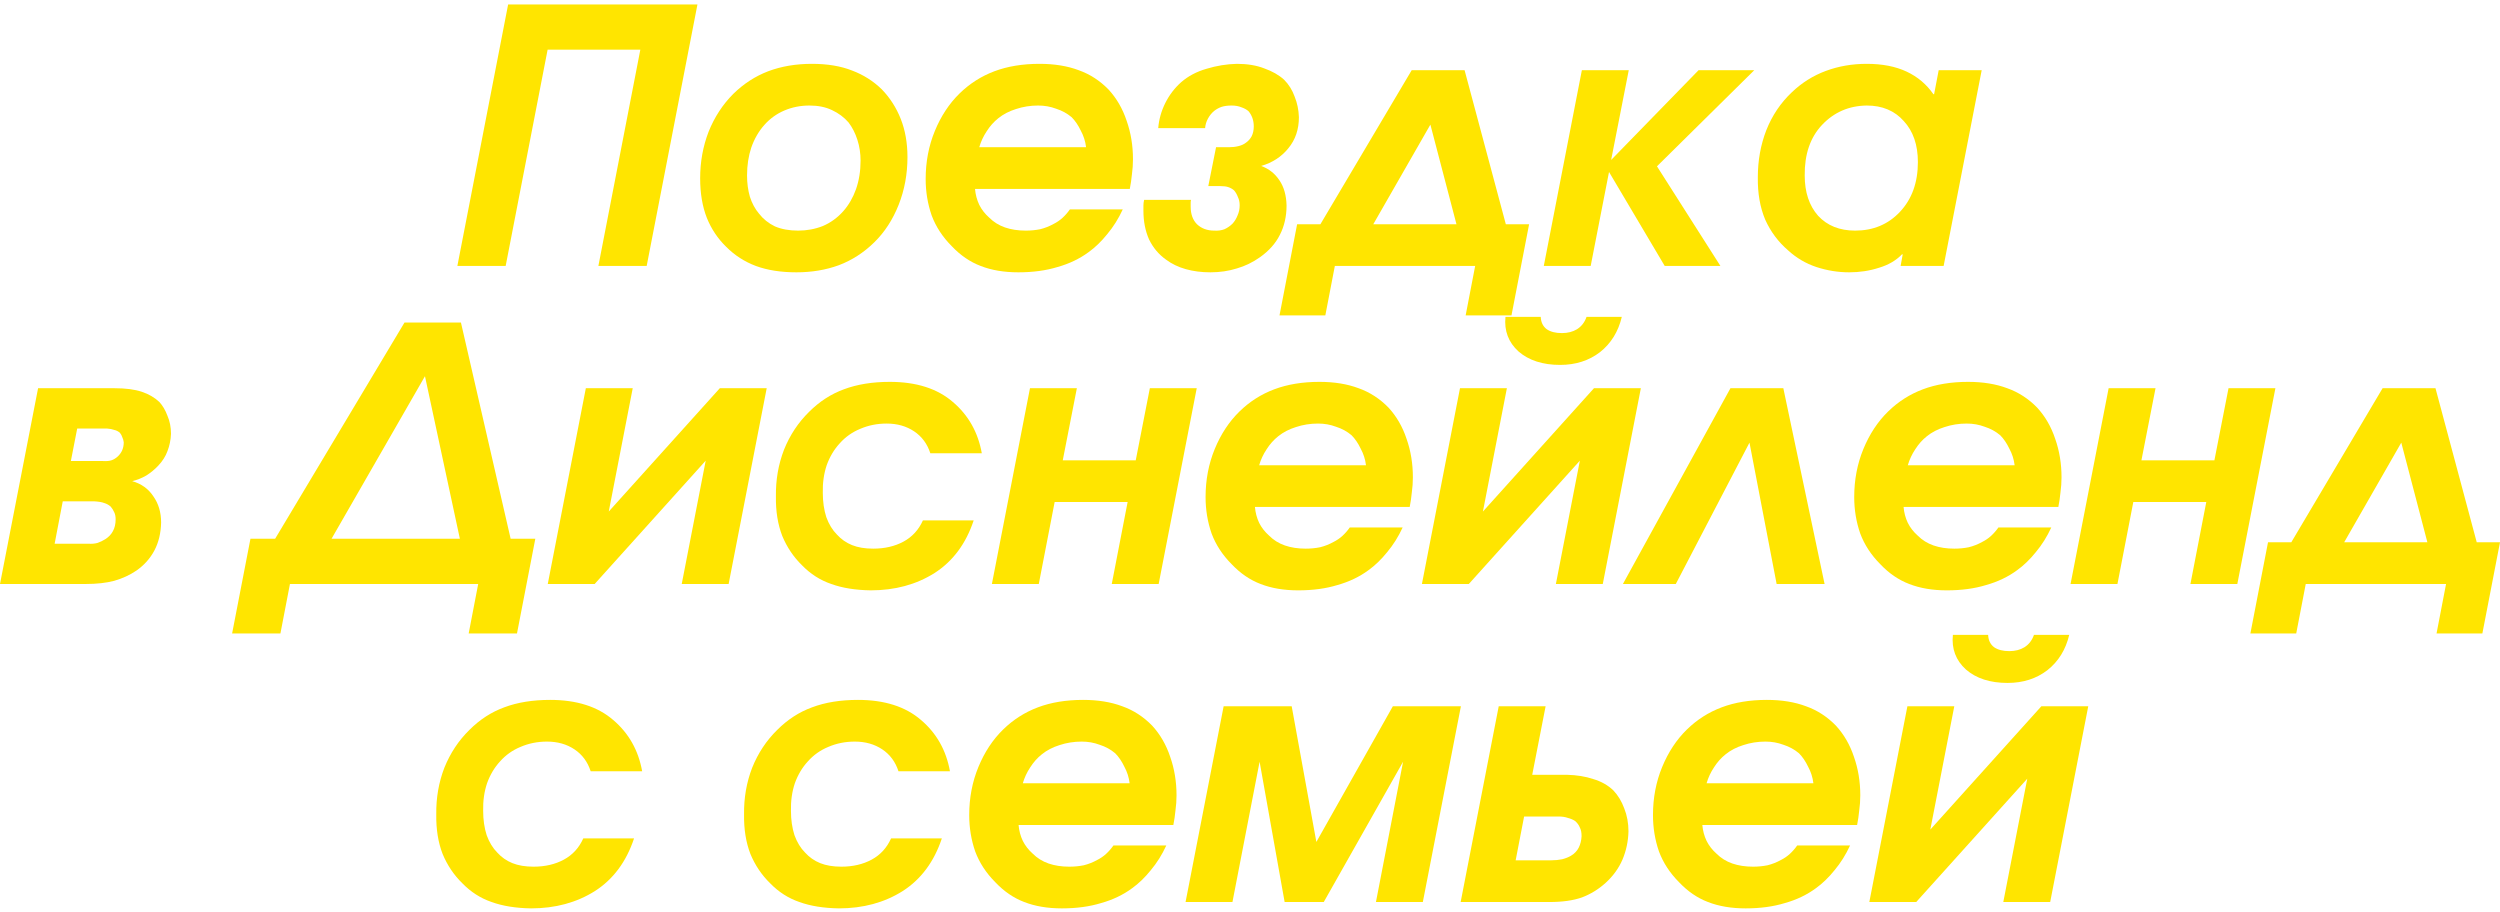 <svg width="307" height="112" viewBox="0 0 307 112" fill="none" xmlns="http://www.w3.org/2000/svg">
<path d="M56.164 32.66L62.398 0.549L85.647 0.549L79.412 32.66H73.481L78.633 6.103L67.247 6.103L62.095 32.66H56.164Z" fill="#FFE500"/>
<path d="M99.703 7.839C101.608 7.839 103.253 8.114 104.639 8.663C106.024 9.184 107.236 9.951 108.275 10.963C109.286 12.005 110.065 13.22 110.613 14.608C111.162 15.997 111.436 17.559 111.436 19.295C111.436 21.378 111.075 23.33 110.354 25.153C109.632 26.975 108.636 28.508 107.366 29.752C106.068 31.025 104.61 31.965 102.994 32.573C101.406 33.151 99.674 33.441 97.799 33.441C95.894 33.441 94.234 33.181 92.82 32.66C91.434 32.139 90.222 31.358 89.183 30.317C88.144 29.304 87.35 28.118 86.802 26.758C86.254 25.37 85.979 23.75 85.979 21.898C85.979 19.873 86.326 17.964 87.018 16.17C87.74 14.377 88.75 12.829 90.049 11.527C91.319 10.283 92.748 9.358 94.335 8.75C95.951 8.143 97.741 7.839 99.703 7.839ZM99.4 12.959C98.304 12.959 97.279 13.162 96.326 13.567C95.374 13.972 94.551 14.565 93.859 15.346C93.166 16.127 92.632 17.053 92.257 18.123C91.91 19.164 91.737 20.307 91.737 21.551C91.737 22.477 91.853 23.345 92.084 24.155C92.344 24.965 92.719 25.659 93.209 26.238C93.729 26.903 94.378 27.424 95.158 27.8C95.966 28.147 96.918 28.32 98.015 28.32C99.083 28.32 100.093 28.132 101.045 27.756C101.998 27.351 102.835 26.744 103.556 25.934C104.22 25.182 104.74 24.285 105.115 23.243C105.49 22.173 105.678 21.001 105.678 19.729C105.678 18.832 105.548 17.978 105.288 17.168C105.028 16.358 104.668 15.65 104.206 15.042C103.658 14.406 102.979 13.899 102.171 13.523C101.392 13.147 100.468 12.959 99.4 12.959Z" fill="#FFE500"/>
<path d="M138.739 23.2H119.733C119.791 23.894 119.964 24.545 120.253 25.153C120.541 25.731 120.945 26.252 121.465 26.715C122.013 27.265 122.663 27.669 123.413 27.93C124.163 28.19 125.015 28.32 125.967 28.32C126.573 28.32 127.165 28.262 127.742 28.147C128.32 28.002 128.868 27.785 129.388 27.496C129.792 27.293 130.152 27.047 130.47 26.758C130.816 26.44 131.119 26.093 131.379 25.717H137.873C137.354 26.845 136.719 27.858 135.968 28.754C135.247 29.651 134.482 30.389 133.674 30.967C132.577 31.777 131.307 32.385 129.864 32.79C128.45 33.224 126.848 33.441 125.058 33.441C123.298 33.441 121.753 33.181 120.426 32.66C119.127 32.168 117.944 31.358 116.876 30.23C115.75 29.102 114.927 27.843 114.408 26.454C113.917 25.037 113.672 23.547 113.672 21.985C113.672 19.873 114.047 17.906 114.798 16.084C115.548 14.261 116.558 12.728 117.828 11.484C119.069 10.269 120.498 9.358 122.114 8.75C123.731 8.143 125.578 7.839 127.656 7.839C129.474 7.839 131.076 8.099 132.461 8.62C133.847 9.112 135.073 9.907 136.141 11.007C137.123 12.077 137.859 13.35 138.349 14.825C138.869 16.3 139.129 17.877 139.129 19.555C139.129 20.191 139.085 20.813 138.999 21.421C138.941 22.028 138.854 22.621 138.739 23.2ZM120.253 18.08H133.371C133.284 17.356 133.067 16.677 132.721 16.04C132.404 15.375 132.028 14.825 131.596 14.391C131.047 13.928 130.412 13.581 129.691 13.35C128.998 13.089 128.262 12.959 127.483 12.959C126.53 12.959 125.621 13.104 124.755 13.393C123.918 13.653 123.197 14.03 122.59 14.521C122.042 14.955 121.566 15.491 121.162 16.127C120.758 16.734 120.455 17.385 120.253 18.08Z" fill="#FFE500"/>
<path d="M147.989 15.736L142.23 15.736C142.317 14.666 142.606 13.639 143.096 12.655C143.587 11.672 144.236 10.818 145.045 10.095C145.91 9.343 146.949 8.793 148.162 8.446C149.403 8.07 150.644 7.868 151.885 7.839C153.184 7.839 154.309 8.027 155.262 8.403C156.243 8.75 157.051 9.213 157.686 9.791C158.264 10.37 158.696 11.064 158.985 11.874C159.303 12.655 159.476 13.494 159.505 14.391C159.505 15.896 159.072 17.168 158.206 18.21C157.369 19.251 156.258 19.974 154.872 20.379C155.825 20.727 156.575 21.32 157.123 22.159C157.672 22.969 157.96 23.995 157.989 25.239C157.989 26.57 157.715 27.771 157.167 28.841C156.647 29.883 155.839 30.794 154.742 31.575C153.848 32.211 152.895 32.674 151.885 32.964C150.875 33.282 149.792 33.441 148.638 33.441C147.541 33.441 146.531 33.311 145.607 33.05C144.684 32.79 143.876 32.399 143.183 31.879C142.288 31.242 141.596 30.418 141.105 29.405C140.643 28.364 140.412 27.192 140.412 25.89C140.412 25.659 140.412 25.442 140.412 25.239C140.412 25.008 140.441 24.777 140.499 24.545H146.257C146.228 24.661 146.214 24.777 146.214 24.892C146.214 25.008 146.214 25.167 146.214 25.37C146.214 26.295 146.473 27.019 146.993 27.539C147.541 28.06 148.248 28.32 149.114 28.32C149.576 28.349 149.994 28.291 150.37 28.147C150.745 27.973 151.077 27.742 151.365 27.453C151.625 27.163 151.827 26.831 151.972 26.454C152.145 26.078 152.231 25.659 152.231 25.196C152.231 24.82 152.159 24.487 152.015 24.198C151.899 23.88 151.741 23.605 151.539 23.374C151.337 23.2 151.106 23.07 150.846 22.983C150.615 22.896 150.283 22.853 149.85 22.853H148.378L149.331 18.08H150.889C151.322 18.08 151.712 18.036 152.058 17.949C152.433 17.863 152.751 17.718 153.011 17.515C153.299 17.313 153.53 17.053 153.703 16.734C153.876 16.387 153.963 15.982 153.963 15.519C153.963 15.143 153.905 14.796 153.79 14.478C153.674 14.16 153.516 13.885 153.314 13.653C153.083 13.451 152.794 13.292 152.448 13.176C152.101 13.031 151.697 12.959 151.236 12.959C150.745 12.959 150.326 13.017 149.98 13.133C149.663 13.248 149.374 13.408 149.114 13.61C148.797 13.87 148.537 14.189 148.335 14.565C148.133 14.941 148.017 15.331 147.989 15.736Z" fill="#FFE500"/>
<path d="M179.851 8.62L184.916 27.539H187.774L185.609 38.735H179.981L181.15 32.66H163.919L162.75 38.735H157.122L159.286 27.539L162.144 27.539L173.357 8.62L179.851 8.62ZM168.638 27.539H178.855L175.651 15.302L168.638 27.539Z" fill="#FFE500"/>
<path d="M189.578 32.66L194.254 8.62H200.012L197.848 19.642L208.584 8.62H215.425L203.476 20.423L211.268 32.66H204.428L197.588 21.117L195.336 32.66L189.578 32.66Z" fill="#FFE500"/>
<path d="M243.352 8.62L238.677 32.66H233.395L233.655 31.228H233.568C232.846 31.98 231.908 32.53 230.754 32.877C229.599 33.253 228.373 33.441 227.074 33.441C225.717 33.441 224.375 33.224 223.048 32.79C221.749 32.356 220.594 31.676 219.584 30.75C218.372 29.709 217.434 28.451 216.77 26.975C216.135 25.471 215.832 23.735 215.861 21.768C215.861 19.714 216.207 17.79 216.9 15.997C217.622 14.174 218.675 12.612 220.06 11.31C221.273 10.153 222.658 9.285 224.217 8.707C225.775 8.128 227.449 7.839 229.239 7.839C231.144 7.839 232.774 8.157 234.131 8.793C235.487 9.43 236.584 10.356 237.421 11.571H237.508L238.071 8.62L243.352 8.62ZM229.239 12.959C227.045 12.988 225.212 13.784 223.74 15.346C222.297 16.879 221.59 18.948 221.619 21.551C221.619 23.605 222.167 25.254 223.264 26.498C224.39 27.713 225.905 28.32 227.81 28.32C230.032 28.32 231.865 27.554 233.308 26.021C234.78 24.458 235.516 22.419 235.516 19.902C235.516 17.79 234.939 16.112 233.785 14.868C232.659 13.596 231.144 12.959 229.239 12.959Z" fill="#FFE500"/>
<path d="M4.676 47.674H14.07C15.427 47.674 16.538 47.819 17.404 48.108C18.27 48.397 18.991 48.816 19.569 49.366C19.973 49.8 20.305 50.364 20.564 51.059C20.853 51.724 20.997 52.462 20.997 53.272C20.968 54.024 20.824 54.732 20.564 55.398C20.334 56.034 19.958 56.627 19.439 57.177C19.006 57.64 18.515 58.045 17.967 58.392C17.419 58.71 16.841 58.942 16.235 59.086C17.361 59.404 18.227 60.026 18.833 60.952C19.468 61.849 19.785 62.919 19.785 64.163C19.756 65.465 19.482 66.608 18.963 67.591C18.443 68.575 17.707 69.399 16.755 70.065C15.947 70.614 15.037 71.034 14.027 71.323C13.046 71.584 11.877 71.714 10.52 71.714H0L4.676 47.674ZM9.481 52.621L8.702 56.613H12.598C13.06 56.642 13.421 56.613 13.681 56.526C13.941 56.439 14.186 56.295 14.417 56.092C14.648 55.89 14.835 55.644 14.98 55.354C15.124 55.036 15.196 54.689 15.196 54.313C15.167 54.081 15.109 53.879 15.023 53.706C14.965 53.503 14.864 53.315 14.72 53.141C14.518 52.968 14.287 52.852 14.027 52.794C13.796 52.707 13.493 52.65 13.118 52.621H9.481ZM7.706 61.56L6.71 66.767H10.867C11.242 66.796 11.603 66.767 11.949 66.68C12.295 66.564 12.627 66.405 12.945 66.203C13.349 65.942 13.652 65.624 13.854 65.248C14.085 64.843 14.2 64.351 14.2 63.773C14.2 63.426 14.143 63.136 14.027 62.905C13.912 62.645 13.767 62.413 13.594 62.211C13.363 62.008 13.104 61.863 12.815 61.777C12.526 61.661 12.093 61.589 11.516 61.56H7.706Z" fill="#FFE500"/>
<path d="M56.602 39.603L62.706 66.159H65.737L63.486 77.789H57.554L58.723 71.714H35.605L34.436 77.789H28.504L30.756 66.159H33.786L49.675 39.603H56.602ZM40.713 66.159H56.472L52.186 46.198L40.713 66.159Z" fill="#FFE500"/>
<path d="M71.941 47.674H77.699L74.755 62.818L88.393 47.674H94.151L89.475 71.714H83.717L86.661 56.569L73.024 71.714H67.266L71.941 47.674Z" fill="#FFE500"/>
<path d="M113.335 63.903H119.569C118.617 66.767 117.015 68.922 114.764 70.368C112.513 71.786 109.9 72.495 106.928 72.495C105.052 72.466 103.435 72.206 102.079 71.714C100.722 71.251 99.524 70.484 98.485 69.414C97.446 68.401 96.638 67.201 96.061 65.812C95.513 64.395 95.253 62.775 95.282 60.952C95.253 58.927 95.585 57.018 96.277 55.224C96.999 53.431 98.024 51.883 99.351 50.581C100.621 49.308 102.05 48.383 103.637 47.804C105.254 47.197 107.13 46.893 109.266 46.893C112.527 46.893 115.11 47.717 117.015 49.366C118.92 50.986 120.103 53.084 120.565 55.658H114.244C113.869 54.501 113.205 53.604 112.253 52.968C111.3 52.331 110.175 52.013 108.876 52.013C107.721 52.013 106.639 52.23 105.629 52.664C104.648 53.069 103.811 53.662 103.118 54.443C102.425 55.195 101.891 56.092 101.516 57.133C101.17 58.175 101.011 59.303 101.04 60.518C101.04 61.617 101.184 62.616 101.473 63.512C101.79 64.38 102.223 65.089 102.771 65.639C103.291 66.217 103.912 66.651 104.633 66.94C105.355 67.23 106.221 67.374 107.231 67.374C108.645 67.374 109.886 67.085 110.954 66.507C112.022 65.928 112.816 65.06 113.335 63.903Z" fill="#FFE500"/>
<path d="M126.481 47.674H132.239L130.507 56.526H139.469L141.201 47.674H146.959L142.283 71.714H136.525L138.473 61.646H129.512L127.563 71.714H121.805L126.481 47.674Z" fill="#FFE500"/>
<path d="M173.112 62.254H154.106C154.164 62.948 154.337 63.599 154.625 64.207C154.914 64.785 155.318 65.306 155.838 65.769C156.386 66.319 157.035 66.724 157.786 66.984C158.536 67.244 159.388 67.374 160.34 67.374C160.946 67.374 161.538 67.317 162.115 67.201C162.692 67.056 163.241 66.839 163.76 66.55C164.164 66.347 164.525 66.102 164.843 65.812C165.189 65.494 165.492 65.147 165.752 64.771H172.246C171.726 65.899 171.091 66.912 170.341 67.808C169.619 68.705 168.854 69.443 168.046 70.021C166.95 70.831 165.68 71.439 164.236 71.844C162.822 72.278 161.22 72.495 159.431 72.495C157.67 72.495 156.126 72.234 154.798 71.714C153.5 71.222 152.316 70.412 151.248 69.284C150.123 68.155 149.3 66.897 148.781 65.508C148.29 64.091 148.045 62.601 148.045 61.039C148.045 58.927 148.42 56.96 149.17 55.138C149.921 53.315 150.931 51.782 152.201 50.538C153.442 49.323 154.871 48.411 156.487 47.804C158.103 47.197 159.95 46.893 162.029 46.893C163.847 46.893 165.449 47.153 166.834 47.674C168.219 48.166 169.446 48.961 170.514 50.06C171.495 51.131 172.231 52.404 172.722 53.879C173.242 55.354 173.501 56.931 173.501 58.609C173.501 59.245 173.458 59.867 173.371 60.475C173.314 61.082 173.227 61.675 173.112 62.254ZM154.625 57.133H167.743C167.657 56.41 167.44 55.73 167.094 55.094C166.776 54.429 166.401 53.879 165.968 53.445C165.42 52.982 164.785 52.635 164.063 52.404C163.371 52.143 162.635 52.013 161.855 52.013C160.903 52.013 159.994 52.158 159.128 52.447C158.291 52.707 157.569 53.084 156.963 53.575C156.415 54.009 155.939 54.544 155.534 55.181C155.13 55.788 154.827 56.439 154.625 57.133Z" fill="#FFE500"/>
<path d="M179.287 47.674H185.045L182.102 62.818L195.739 47.674H201.497L196.821 71.714H191.063L194.007 56.569L180.37 71.714H174.612L179.287 47.674ZM184.872 38.908H189.202C189.23 39.574 189.476 40.08 189.938 40.427C190.399 40.745 191.02 40.904 191.799 40.904C192.521 40.904 193.141 40.745 193.661 40.427C194.209 40.08 194.599 39.574 194.83 38.908H199.159C198.726 40.731 197.831 42.177 196.475 43.248C195.118 44.289 193.488 44.81 191.583 44.81C189.447 44.81 187.744 44.26 186.474 43.161C185.233 42.033 184.699 40.615 184.872 38.908Z" fill="#FFE500"/>
<path d="M218.993 47.674L224.058 71.714H218.17L214.836 54.356L205.788 71.714H199.294L212.499 47.674H218.993Z" fill="#FFE500"/>
<path d="M252.765 62.254H233.759C233.817 62.948 233.99 63.599 234.279 64.207C234.567 64.785 234.971 65.306 235.491 65.769C236.039 66.319 236.689 66.724 237.439 66.984C238.19 67.244 239.041 67.374 239.993 67.374C240.6 67.374 241.191 67.317 241.768 67.201C242.346 67.056 242.894 66.839 243.414 66.55C243.818 66.347 244.178 66.102 244.496 65.812C244.842 65.494 245.145 65.147 245.405 64.771H251.899C251.38 65.899 250.745 66.912 249.994 67.808C249.273 68.705 248.508 69.443 247.7 70.021C246.603 70.831 245.333 71.439 243.89 71.844C242.476 72.278 240.874 72.495 239.084 72.495C237.324 72.495 235.78 72.234 234.452 71.714C233.153 71.222 231.97 70.412 230.902 69.284C229.776 68.155 228.954 66.897 228.434 65.508C227.943 64.091 227.698 62.601 227.698 61.039C227.698 58.927 228.073 56.96 228.824 55.138C229.574 53.315 230.584 51.782 231.854 50.538C233.095 49.323 234.524 48.411 236.14 47.804C237.757 47.197 239.604 46.893 241.682 46.893C243.5 46.893 245.102 47.153 246.487 47.674C247.873 48.166 249.1 48.961 250.167 50.06C251.149 51.131 251.885 52.404 252.375 53.879C252.895 55.354 253.155 56.931 253.155 58.609C253.155 59.245 253.111 59.867 253.025 60.475C252.967 61.082 252.88 61.675 252.765 62.254ZM234.279 57.133H247.397C247.31 56.41 247.094 55.73 246.747 55.094C246.43 54.429 246.055 53.879 245.622 53.445C245.073 52.982 244.438 52.635 243.717 52.404C243.024 52.143 242.288 52.013 241.509 52.013C240.556 52.013 239.647 52.158 238.781 52.447C237.944 52.707 237.223 53.084 236.617 53.575C236.068 54.009 235.592 54.544 235.188 55.181C234.784 55.788 234.481 56.439 234.279 57.133Z" fill="#FFE500"/>
<path d="M258.941 47.674H264.699L262.967 56.526H271.929L273.661 47.674H279.419L274.743 71.714H268.985L270.933 61.646H261.971L260.023 71.714H254.265L258.941 47.674Z" fill="#FFE500"/>
<path d="M299.077 47.674L304.143 66.593H307L304.835 77.789H299.207L300.376 71.714H283.145L281.976 77.789H276.348L278.513 66.593H281.37L292.583 47.674H299.077ZM287.864 66.593H298.082L294.878 54.356L287.864 66.593Z" fill="#FFE500"/>
<path d="M71.627 102.957H77.861C76.909 105.821 75.307 107.976 73.056 109.422C70.804 110.84 68.192 111.549 65.219 111.549C63.343 111.52 61.727 111.259 60.371 110.768C59.014 110.305 57.816 109.538 56.777 108.468C55.738 107.455 54.93 106.255 54.353 104.866C53.804 103.449 53.545 101.829 53.574 100.006C53.545 97.981 53.877 96.072 54.569 94.278C55.291 92.485 56.316 90.937 57.643 89.635C58.913 88.362 60.342 87.436 61.929 86.858C63.545 86.25 65.422 85.947 67.557 85.947C70.819 85.947 73.402 86.771 75.307 88.42C77.212 90.04 78.395 92.138 78.857 94.712H72.536C72.161 93.555 71.497 92.658 70.545 92.022C69.592 91.385 68.467 91.067 67.168 91.067C66.013 91.067 64.931 91.284 63.921 91.718C62.939 92.123 62.102 92.716 61.41 93.497C60.717 94.249 60.183 95.146 59.808 96.188C59.462 97.229 59.303 98.357 59.332 99.572C59.332 100.671 59.476 101.67 59.765 102.566C60.082 103.434 60.515 104.143 61.063 104.693C61.583 105.271 62.203 105.705 62.925 105.994C63.647 106.284 64.512 106.428 65.523 106.428C66.937 106.428 68.178 106.139 69.246 105.56C70.314 104.982 71.108 104.114 71.627 102.957Z" fill="#FFE500"/>
<path d="M109.424 102.957H115.659C114.706 105.821 113.104 107.976 110.853 109.422C108.602 110.84 105.99 111.549 103.017 111.549C101.141 111.52 99.525 111.259 98.168 110.768C96.811 110.305 95.614 109.538 94.575 108.468C93.536 107.455 92.727 106.255 92.15 104.866C91.602 103.449 91.342 101.829 91.371 100.006C91.342 97.981 91.674 96.072 92.367 94.278C93.088 92.485 94.113 90.937 95.441 89.635C96.71 88.362 98.139 87.436 99.727 86.858C101.343 86.25 103.219 85.947 105.355 85.947C108.616 85.947 111.199 86.771 113.104 88.42C115.009 90.04 116.193 92.138 116.654 94.712H110.333C109.958 93.555 109.294 92.658 108.342 92.022C107.389 91.385 106.264 91.067 104.965 91.067C103.811 91.067 102.728 91.284 101.718 91.718C100.737 92.123 99.9 92.716 99.207 93.497C98.514 94.249 97.98 95.146 97.605 96.188C97.259 97.229 97.1 98.357 97.129 99.572C97.129 100.671 97.273 101.67 97.562 102.566C97.879 103.434 98.312 104.143 98.861 104.693C99.38 105.271 100.001 105.705 100.722 105.994C101.444 106.284 102.31 106.428 103.32 106.428C104.734 106.428 105.975 106.139 107.043 105.56C108.111 104.982 108.905 104.114 109.424 102.957Z" fill="#FFE500"/>
<path d="M144.087 101.308L125.081 101.308C125.139 102.002 125.312 102.653 125.601 103.261C125.889 103.839 126.294 104.36 126.813 104.823C127.361 105.372 128.011 105.777 128.761 106.038C129.512 106.298 130.363 106.428 131.316 106.428C131.922 106.428 132.513 106.37 133.091 106.255C133.668 106.11 134.216 105.893 134.736 105.604C135.14 105.401 135.501 105.155 135.818 104.866C136.164 104.548 136.468 104.201 136.727 103.825H143.221C142.702 104.953 142.067 105.965 141.316 106.862C140.595 107.759 139.83 108.497 139.022 109.075C137.925 109.885 136.655 110.493 135.212 110.898C133.798 111.332 132.196 111.549 130.406 111.549C128.646 111.549 127.102 111.288 125.774 110.768C124.475 110.276 123.292 109.466 122.224 108.338C121.098 107.209 120.276 105.951 119.756 104.562C119.266 103.145 119.02 101.655 119.02 100.093C119.02 97.981 119.395 96.014 120.146 94.191C120.896 92.369 121.906 90.836 123.176 89.592C124.418 88.377 125.846 87.465 127.462 86.858C129.079 86.25 130.926 85.947 133.004 85.947C134.822 85.947 136.424 86.207 137.81 86.728C139.195 87.219 140.422 88.015 141.49 89.114C142.471 90.185 143.207 91.458 143.698 92.933C144.217 94.408 144.477 95.985 144.477 97.663C144.477 98.299 144.434 98.921 144.347 99.529C144.289 100.136 144.203 100.729 144.087 101.308ZM125.601 96.188L138.719 96.188C138.632 95.464 138.416 94.784 138.069 94.148C137.752 93.483 137.377 92.933 136.944 92.499C136.395 92.036 135.76 91.689 135.039 91.458C134.346 91.197 133.61 91.067 132.831 91.067C131.878 91.067 130.969 91.212 130.103 91.501C129.266 91.761 128.545 92.138 127.939 92.629C127.39 93.063 126.914 93.598 126.51 94.235C126.106 94.842 125.803 95.493 125.601 96.188Z" fill="#FFE500"/>
<path d="M150.263 86.728H158.619L161.649 103.391L171.044 86.728H179.4L174.724 110.768H168.966L172.299 93.54L162.558 110.768H157.753L154.679 93.54L151.345 110.768H145.587L150.263 86.728Z" fill="#FFE500"/>
<path d="M184.044 86.728H189.802L188.157 95.146H192.443C193.626 95.175 194.694 95.349 195.646 95.667C196.628 95.956 197.45 96.419 198.114 97.055C198.691 97.663 199.139 98.401 199.456 99.268C199.803 100.136 199.976 101.076 199.976 102.089C199.947 103.304 199.702 104.461 199.24 105.56C198.778 106.631 198.085 107.585 197.162 108.424C196.296 109.205 195.329 109.799 194.261 110.204C193.193 110.58 191.865 110.768 190.278 110.768H179.368L184.044 86.728ZM187.161 100.266L186.122 105.647H190.495C190.956 105.647 191.404 105.604 191.837 105.517C192.27 105.401 192.63 105.257 192.919 105.083C193.352 104.823 193.669 104.49 193.871 104.085C194.073 103.68 194.189 103.217 194.218 102.696C194.218 102.234 194.146 101.872 194.001 101.612C193.886 101.322 193.698 101.062 193.438 100.831C193.179 100.657 192.876 100.527 192.529 100.44C192.212 100.324 191.822 100.266 191.36 100.266H187.161Z" fill="#FFE500"/>
<path d="M228.053 101.308H209.047C209.105 102.002 209.278 102.653 209.567 103.261C209.855 103.839 210.259 104.36 210.779 104.823C211.327 105.372 211.977 105.777 212.727 106.038C213.478 106.298 214.329 106.428 215.281 106.428C215.888 106.428 216.479 106.37 217.056 106.255C217.634 106.11 218.182 105.893 218.702 105.604C219.106 105.401 219.466 105.155 219.784 104.866C220.13 104.548 220.433 104.201 220.693 103.825H227.187C226.668 104.953 226.033 105.965 225.282 106.862C224.561 107.759 223.796 108.497 222.988 109.075C221.891 109.885 220.621 110.493 219.178 110.898C217.764 111.332 216.162 111.549 214.372 111.549C212.612 111.549 211.068 111.288 209.74 110.768C208.441 110.276 207.258 109.466 206.19 108.338C205.064 107.209 204.242 105.951 203.722 104.562C203.231 103.145 202.986 101.655 202.986 100.093C202.986 97.981 203.361 96.014 204.112 94.191C204.862 92.369 205.872 90.836 207.142 89.592C208.383 88.377 209.812 87.465 211.428 86.858C213.045 86.25 214.892 85.947 216.97 85.947C218.788 85.947 220.39 86.207 221.775 86.728C223.161 87.219 224.388 88.015 225.455 89.114C226.437 90.185 227.173 91.458 227.663 92.933C228.183 94.408 228.443 95.985 228.443 97.663C228.443 98.299 228.399 98.921 228.313 99.529C228.255 100.136 228.168 100.729 228.053 101.308ZM209.567 96.188H222.685C222.598 95.464 222.382 94.784 222.035 94.148C221.718 93.483 221.343 92.933 220.91 92.499C220.361 92.036 219.726 91.689 219.005 91.458C218.312 91.197 217.576 91.067 216.797 91.067C215.844 91.067 214.935 91.212 214.069 91.501C213.232 91.761 212.511 92.138 211.905 92.629C211.356 93.063 210.88 93.598 210.476 94.235C210.072 94.842 209.769 95.493 209.567 96.188Z" fill="#FFE500"/>
<path d="M234.229 86.728H239.987L237.043 101.872L250.68 86.728H256.438L251.763 110.768H246.005L248.949 95.623L235.311 110.768H229.553L234.229 86.728ZM239.814 77.962H244.143C244.172 78.628 244.417 79.134 244.879 79.481C245.341 79.799 245.961 79.958 246.741 79.958C247.462 79.958 248.083 79.799 248.602 79.481C249.151 79.134 249.54 78.628 249.771 77.962H254.101C253.668 79.785 252.773 81.231 251.416 82.302C250.06 83.343 248.429 83.864 246.524 83.864C244.388 83.864 242.685 83.314 241.416 82.215C240.174 81.087 239.64 79.669 239.814 77.962Z" fill="#FFE500"/>
</svg>

